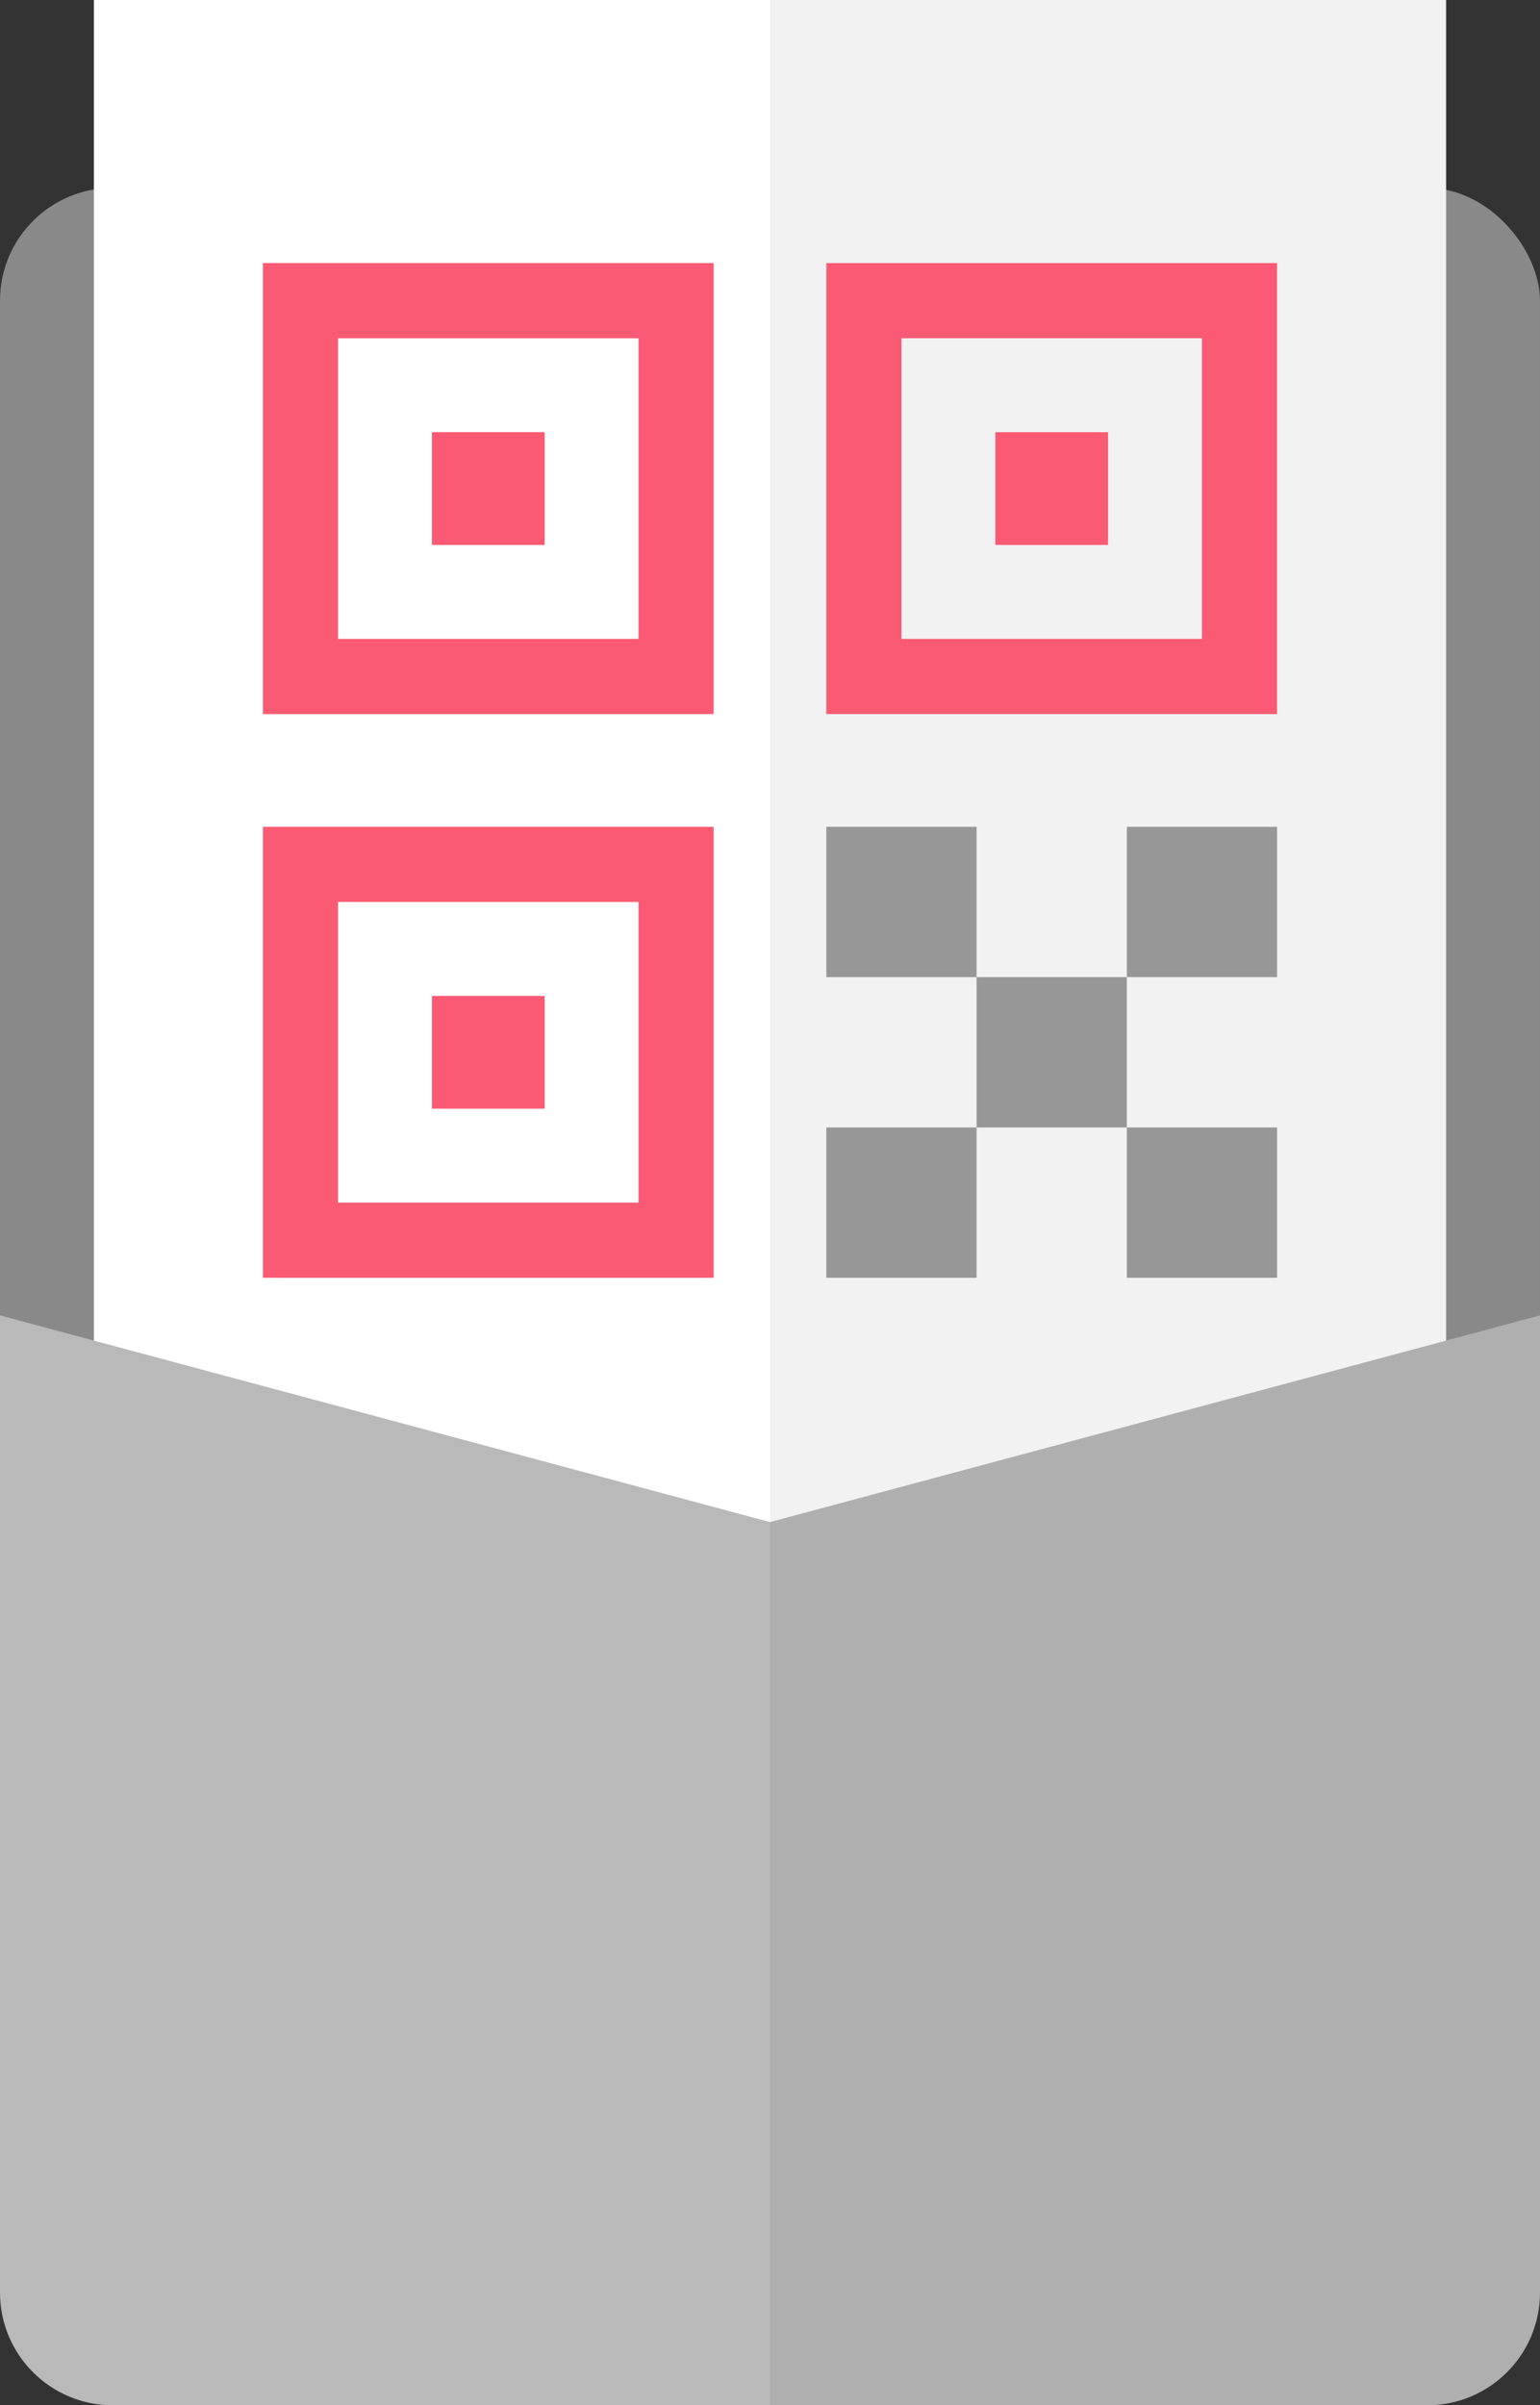 <?xml version="1.0" encoding="UTF-8"?>
<svg width="82px" height="128px" viewBox="0 0 82 128" version="1.1" xmlns="http://www.w3.org/2000/svg" xmlns:xlink="http://www.w3.org/1999/xlink">
    <rect x="0" y="0" width="82" height="128" fill="#333333" stroke="none"/>
    <!-- Generator: Sketch 55.1 (78136) - https://sketchapp.com -->
    <title>qrgift/large</title>
    <desc>Created with Sketch.</desc>
    <g id="qrgift/large" stroke="none" stroke-width="1" fill="none" fill-rule="evenodd">
        <g id="Group">
            <rect id="Rectangle" fill="#898989" x="0" y="10" width="82" height="74" rx="6"></rect>
            <g id="paper" transform="translate(5, 0)">
                <rect id="Rectangle" fill="#FFFFFF" x="0" y="0" width="36" height="84"></rect>
                <rect id="Rectangle-Copy-11" fill="#F2F2F2" x="36" y="0" width="36" height="84"></rect>
            </g>
            <g id="envelope-front" transform="translate(0, 70)">
                <path d="M82,11 L82,27 L82,58 L50,58 L47,58 C43.686,58 41,55.314 41,52 L41,11 L41,-7.10542736e-15 L82,11 Z" id="Combined-Shape-Copy-2" fill="#AFAFAF" transform="translate(61.5, 29) scale(-1, 1) translate(-61.5, -29) "></path>
                <path d="M41,11 L41,27 L41,58 L9,58 L6,58 C2.686,58 4.05812251e-16,55.314 0,52 L0,11 L0,-7.10542736e-15 L41,11 Z" id="Combined-Shape-Copy-3" fill="#B9B9B9"></path>
            </g>
            <g id="qrsymbol-lg" transform="translate(14, 14)">
                <rect id="Rectangle-Copy-7" stroke="#FA5A73" stroke-width="4" x="2" y="2" width="20" height="20"></rect>
                <rect id="Rectangle-Copy-13" stroke="#FA5A73" stroke-width="3" x="10.5" y="10.5" width="3" height="3"></rect>
                <rect id="Rectangle-Copy-16" stroke="#FA5A73" stroke-width="4" x="2" y="32" width="20" height="20"></rect>
                <rect id="Rectangle-Copy-15" stroke="#FA5A73" stroke-width="3" x="10.5" y="40.5" width="3" height="3"></rect>
                <rect id="Rectangle-Copy-8" stroke="#FA5A73" stroke-width="4" x="32" y="2" width="20" height="20"></rect>
                <rect id="Rectangle-Copy-14" stroke="#FA5A73" stroke-width="3" x="40.5" y="10.5" width="3" height="3"></rect>
                <rect id="Rectangle" fill="#979797" x="30" y="30" width="8" height="8"></rect>
                <rect id="Rectangle-Copy-4" fill="#979797" x="38" y="38" width="8" height="8"></rect>
                <rect id="Rectangle-Copy-5" fill="#979797" x="46" y="46" width="8" height="8"></rect>
                <rect id="Rectangle-Copy-6" fill="#979797" x="46" y="30" width="8" height="8"></rect>
                <rect id="Rectangle-Copy-10" fill="#979797" x="30" y="46" width="8" height="8"></rect>
            </g>
        </g>
    </g>
</svg>